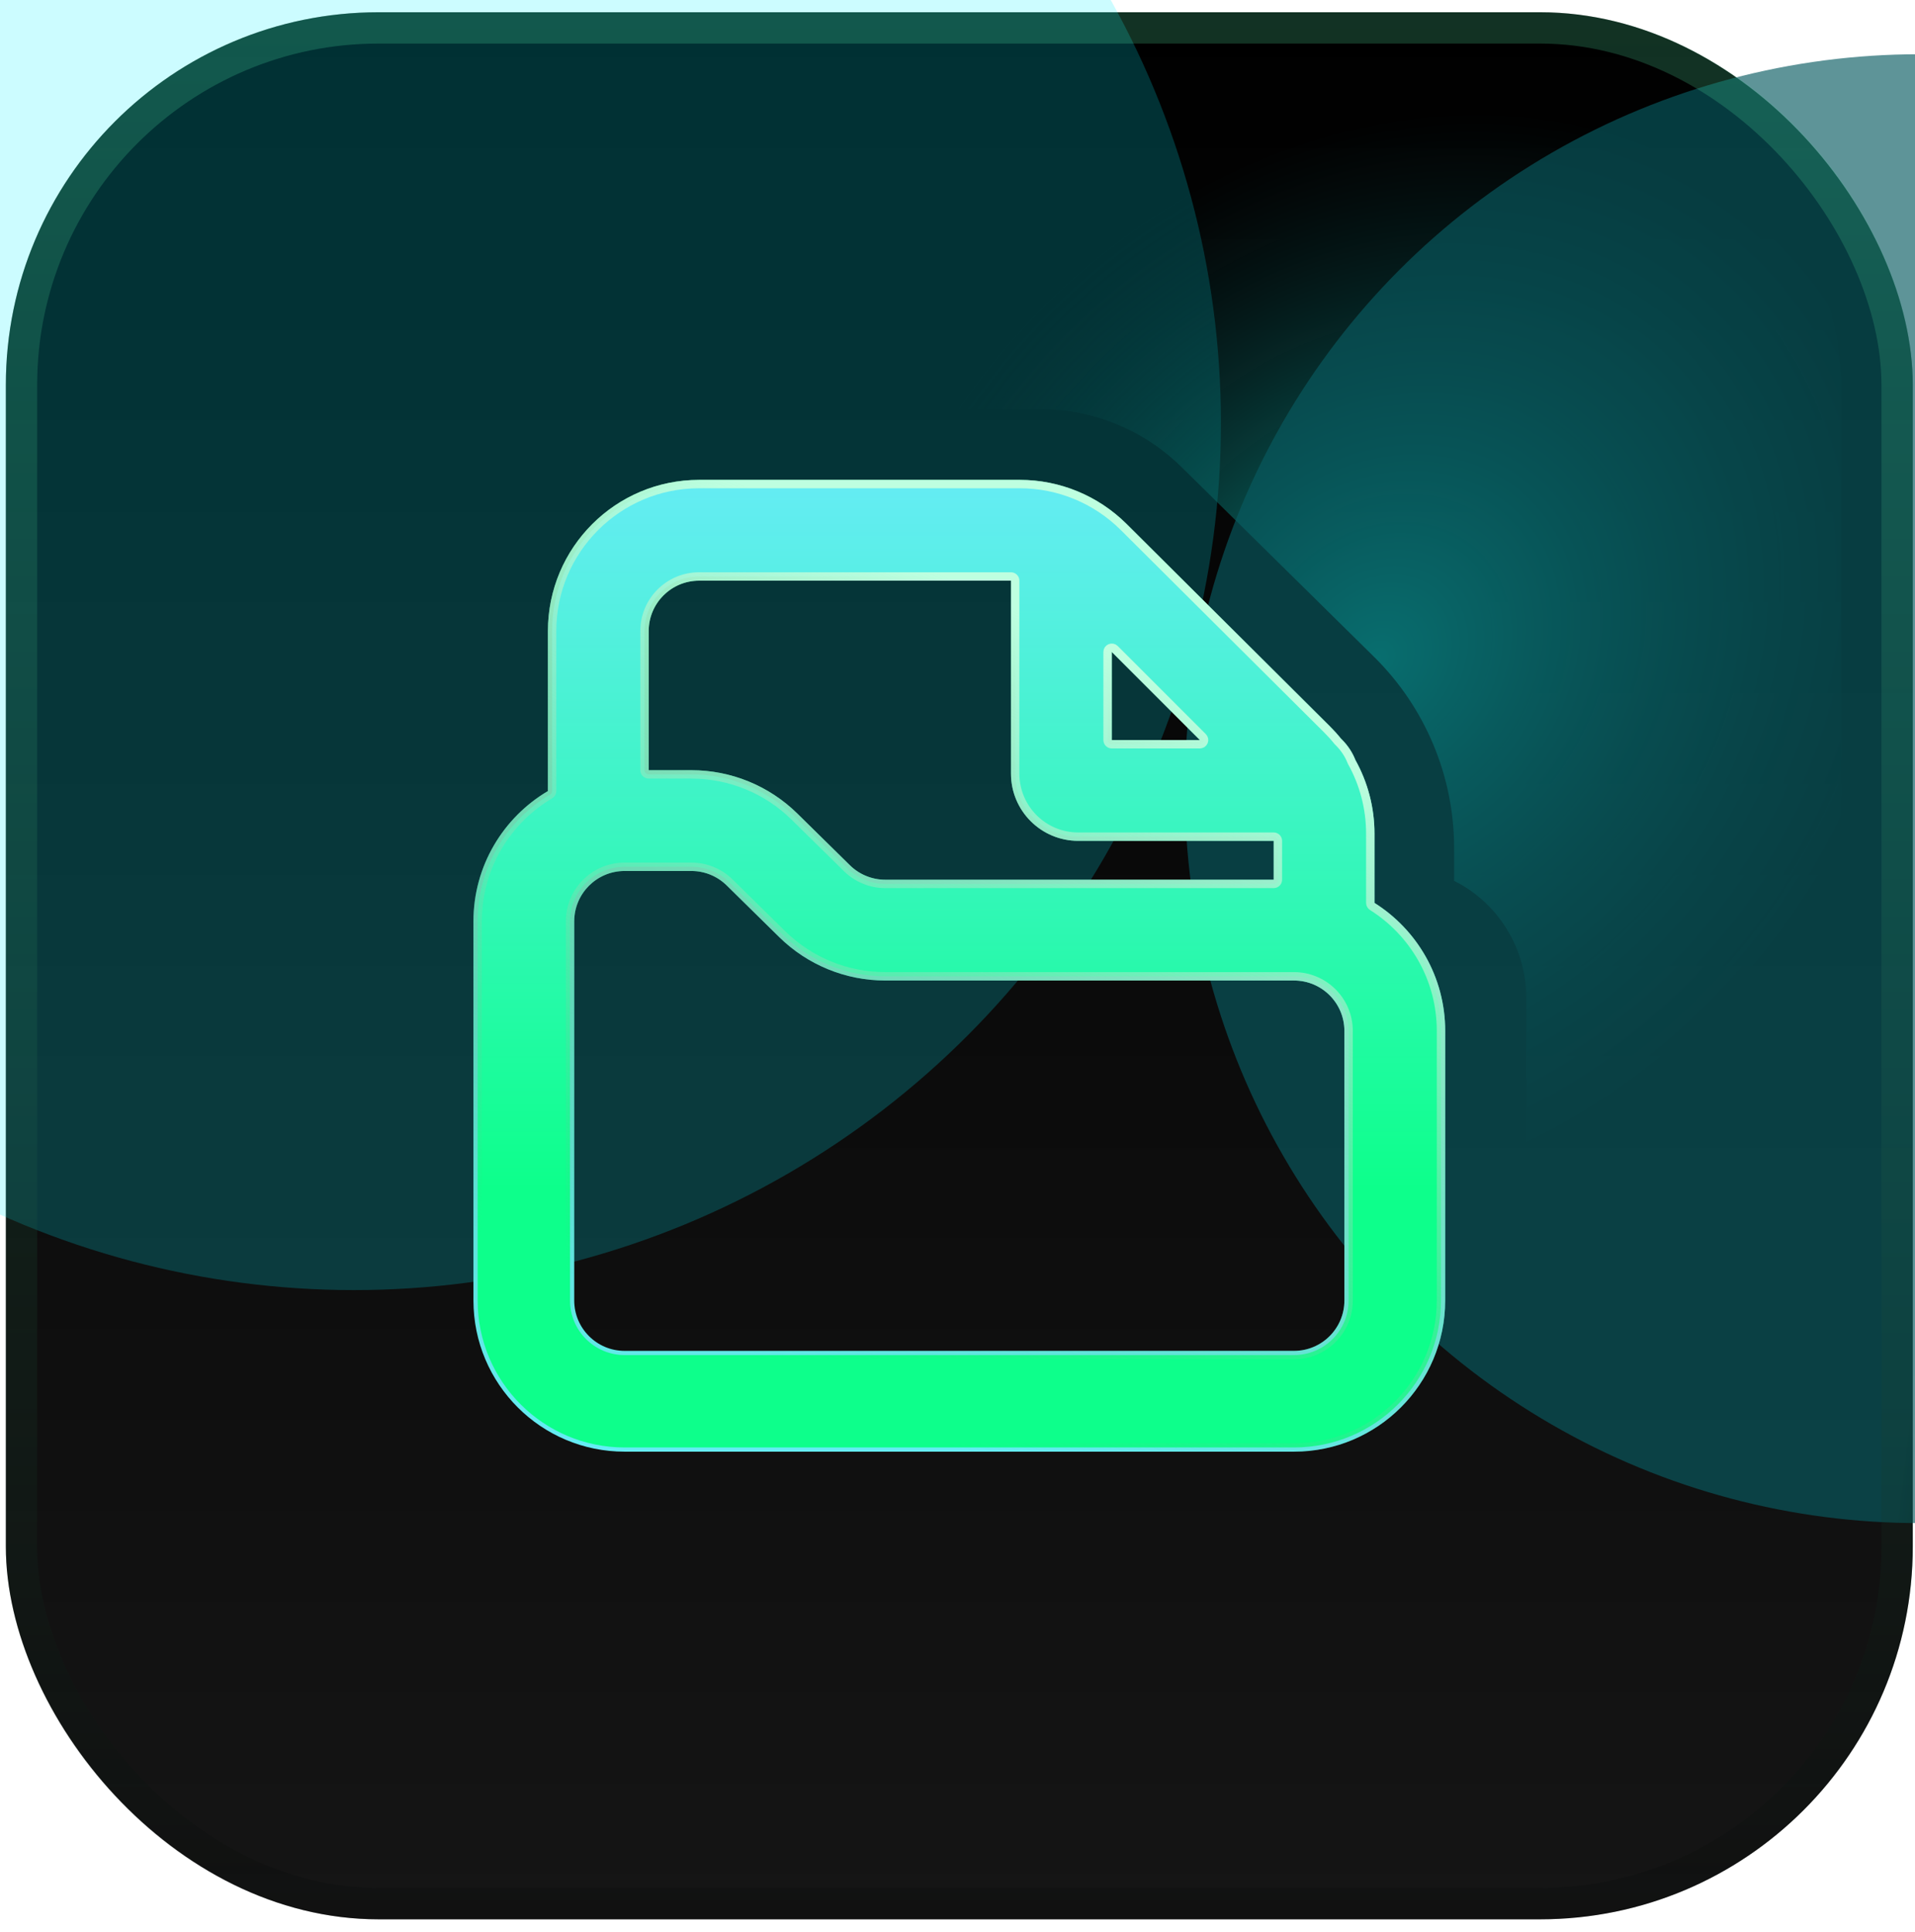 <svg width="114" height="115" viewBox="0 0 114 115" fill="none" xmlns="http://www.w3.org/2000/svg">
<g clipPath="url(#clip0_4051_91769)">
<rect x="0.348" y="0.729" width="113.52" height="113.52" rx="22.19" fill="url(#paint0_linear_4051_91769)"/>
<g filter="url(#filter0_f_4051_91769)">
<circle cx="21.067" cy="25.179" r="51.614" fill="#00F0FF" fill-opacity="0.2"/>
</g>
<path d="M81.797 39.099L70.341 27.806C68.096 25.593 65.07 24.353 61.917 24.353H49.922V5.208H91.603C101.544 5.208 109.603 13.267 109.603 23.208V52.433V53.57V77.867H90.857V59.38C90.857 56.439 89.195 53.75 86.565 52.433V50.494C86.565 46.21 84.847 42.106 81.797 39.099Z" fill="url(#paint1_radial_4051_91769)"/>
<g filter="url(#filter1_f_4051_91769)">
<circle cx="114.25" cy="46.946" r="43.717" fill="url(#paint2_linear_4051_91769)"/>
</g>
<g filter="url(#filter2_f_4051_91769)">
<path fill-rule="evenodd" clip-rule="evenodd" d="M41.617 34.565C39.96 34.565 38.617 35.909 38.617 37.565V45.846H41.158C43.52 45.846 45.787 46.774 47.47 48.431L50.594 51.504C51.155 52.056 51.911 52.366 52.698 52.366H75.823V50.052H64.184C61.975 50.052 60.184 48.261 60.184 46.052L60.184 34.565H41.617ZM79.825 43.962C79.621 43.71 79.404 43.469 79.172 43.239L67.062 31.186C65.376 29.508 63.093 28.565 60.714 28.565H41.617C36.646 28.565 32.617 32.595 32.617 37.565V47.089C29.964 48.654 28.184 51.542 28.184 54.846V77.411C28.184 82.382 32.213 86.411 37.184 86.411H77.032C82.002 86.411 86.032 82.382 86.032 77.411V61.366C86.032 58.156 84.352 55.339 81.823 53.746V49.618C81.823 48.071 81.426 46.566 80.687 45.239C80.516 44.804 80.251 44.388 79.879 44.016L79.825 43.962ZM66.184 38.807L66.184 44.052H71.429L66.184 38.807ZM37.184 51.846C35.527 51.846 34.184 53.189 34.184 54.846V77.411C34.184 79.068 35.527 80.411 37.184 80.411H77.032C78.689 80.411 80.032 79.068 80.032 77.411V61.366C80.032 59.709 78.689 58.366 77.032 58.366H52.698C50.337 58.366 48.07 57.437 46.386 55.781L43.262 52.708C42.701 52.155 41.945 51.846 41.158 51.846H37.184Z" fill="url(#paint3_linear_4051_91769)"/>
</g>
<path d="M38.367 45.846C38.367 45.984 38.479 46.096 38.617 46.096H41.158C43.454 46.096 45.658 46.998 47.295 48.609L50.419 51.682C51.027 52.28 51.846 52.616 52.698 52.616H75.823C75.962 52.616 76.073 52.504 76.073 52.366V50.052C76.073 49.914 75.962 49.802 75.823 49.802H64.184C62.113 49.802 60.434 48.123 60.434 46.052L60.434 34.565C60.434 34.499 60.408 34.435 60.361 34.389C60.314 34.342 60.251 34.315 60.184 34.315H41.617C39.822 34.315 38.367 35.77 38.367 37.565V45.846ZM79.63 44.119C79.636 44.126 79.642 44.133 79.648 44.139L79.702 44.193C80.05 44.541 80.296 44.928 80.454 45.33C80.458 45.341 80.463 45.351 80.468 45.361C81.187 46.651 81.573 48.114 81.573 49.618V53.746C81.573 53.832 81.618 53.912 81.69 53.958C84.149 55.507 85.782 58.246 85.782 61.366V77.411C85.782 82.244 81.864 86.161 77.032 86.161H37.184C32.351 86.161 28.434 82.244 28.434 77.411V54.846C28.434 51.635 30.164 48.827 32.744 47.304C32.82 47.259 32.867 47.178 32.867 47.089V37.565C32.867 32.733 36.784 28.815 41.617 28.815H60.714C63.027 28.815 65.246 29.732 66.886 31.363L78.996 43.416C79.221 43.64 79.433 43.874 79.63 44.119ZM66.361 38.63C66.29 38.559 66.182 38.537 66.089 38.576C65.995 38.615 65.934 38.706 65.934 38.807L65.934 44.052C65.934 44.118 65.961 44.182 66.007 44.228C66.054 44.275 66.118 44.302 66.184 44.302H71.429C71.53 44.302 71.621 44.241 71.66 44.147C71.699 44.054 71.677 43.946 71.606 43.875L66.361 38.63ZM37.184 51.596C35.389 51.596 33.934 53.051 33.934 54.846V77.411C33.934 79.206 35.389 80.661 37.184 80.661H77.032C78.827 80.661 80.282 79.206 80.282 77.411V61.366C80.282 59.571 78.827 58.116 77.032 58.116H52.698C50.402 58.116 48.198 57.213 46.562 55.603L43.438 52.529C42.83 51.931 42.011 51.596 41.158 51.596H37.184Z" fill="url(#paint4_linear_4051_91769)" stroke="url(#paint5_linear_4051_91769)" stroke-width="0.5" stroke-miterlimit="10" stroke-linejoin="round"/>
</g>
<rect x="1.28" y="1.661" width="111.655" height="111.655" rx="21.258" stroke="url(#paint6_linear_4051_91769)" stroke-opacity="0.2" stroke-width="1.864"/>
<defs>
<filter id="filter0_f_4051_91769" x="-58.927" y="-54.815" width="159.988" height="159.988" filterUnits="userSpaceOnUse" color-interpolation-filters="sRGB">
<feFlood flood-opacity="0" result="BackgroundImageFix"/>
<feBlend mode="normal" in="SourceGraphic" in2="BackgroundImageFix" result="shape"/>
<feGaussianBlur stdDeviation="14.19" result="effect1_foregroundBlur_4051_91769"/>
</filter>
<filter id="filter1_f_4051_91769" x="41.533" y="-25.771" width="145.436" height="145.435" filterUnits="userSpaceOnUse" color-interpolation-filters="sRGB">
<feFlood flood-opacity="0" result="BackgroundImageFix"/>
<feBlend mode="normal" in="SourceGraphic" in2="BackgroundImageFix" result="shape"/>
<feGaussianBlur stdDeviation="14.5" result="effect1_foregroundBlur_4051_91769"/>
</filter>
<filter id="filter2_f_4051_91769" x="24.184" y="24.565" width="65.848" height="65.846" filterUnits="userSpaceOnUse" color-interpolation-filters="sRGB">
<feFlood flood-opacity="0" result="BackgroundImageFix"/>
<feBlend mode="normal" in="SourceGraphic" in2="BackgroundImageFix" result="shape"/>
<feGaussianBlur stdDeviation="2" result="effect1_foregroundBlur_4051_91769"/>
</filter>
<linearGradient id="paint0_linear_4051_91769" x1="57.107" y1="0.729" x2="57.107" y2="114.248" gradientUnits="userSpaceOnUse">
<stop/>
<stop offset="1" stop-color="#151515"/>
</linearGradient>
<radialGradient id="paint1_radial_4051_91769" cx="0" cy="0" r="1" gradientUnits="userSpaceOnUse" gradientTransform="translate(82.032 39.163) rotate(-48.532) scale(35.133 29.01)">
<stop stop-color="#099289"/>
<stop offset="1" stop-color="#063B3E" stop-opacity="0"/>
</radialGradient>
<linearGradient id="paint2_linear_4051_91769" x1="118.341" y1="44.37" x2="140.099" y2="46.944" gradientUnits="userSpaceOnUse">
<stop stop-color="#075B61" stop-opacity="0.65"/>
<stop offset="1" stop-color="#040404" stop-opacity="0"/>
</linearGradient>
<linearGradient id="paint3_linear_4051_91769" x1="57.108" y1="28.565" x2="57.108" y2="86.411" gradientUnits="userSpaceOnUse">
<stop stop-color="#4CC38A"/>
<stop offset="1" stop-color="#65ECF4"/>
</linearGradient>
<linearGradient id="paint4_linear_4051_91769" x1="57.108" y1="28.565" x2="57.108" y2="86.411" gradientUnits="userSpaceOnUse">
<stop stop-color="#65ECF4"/>
<stop offset="0.729" stop-color="#0DFF8B"/>
</linearGradient>
<linearGradient id="paint5_linear_4051_91769" x1="77.632" y1="43.979" x2="58.198" y2="86.826" gradientUnits="userSpaceOnUse">
<stop stop-color="#BEFFE0"/>
<stop offset="1" stop-color="#4CC38A" stop-opacity="0"/>
</linearGradient>
<linearGradient id="paint6_linear_4051_91769" x1="57.107" y1="0.729" x2="57.107" y2="114.248" gradientUnits="userSpaceOnUse">
<stop stop-color="#59FCB3"/>
<stop offset="1"/>
</linearGradient>
<clipPath id="clip0_4051_91769">
<rect x="0.348" y="0.729" width="113.52" height="113.52" rx="22.19" fill="white"/>
</clipPath>
</defs>
</svg>
